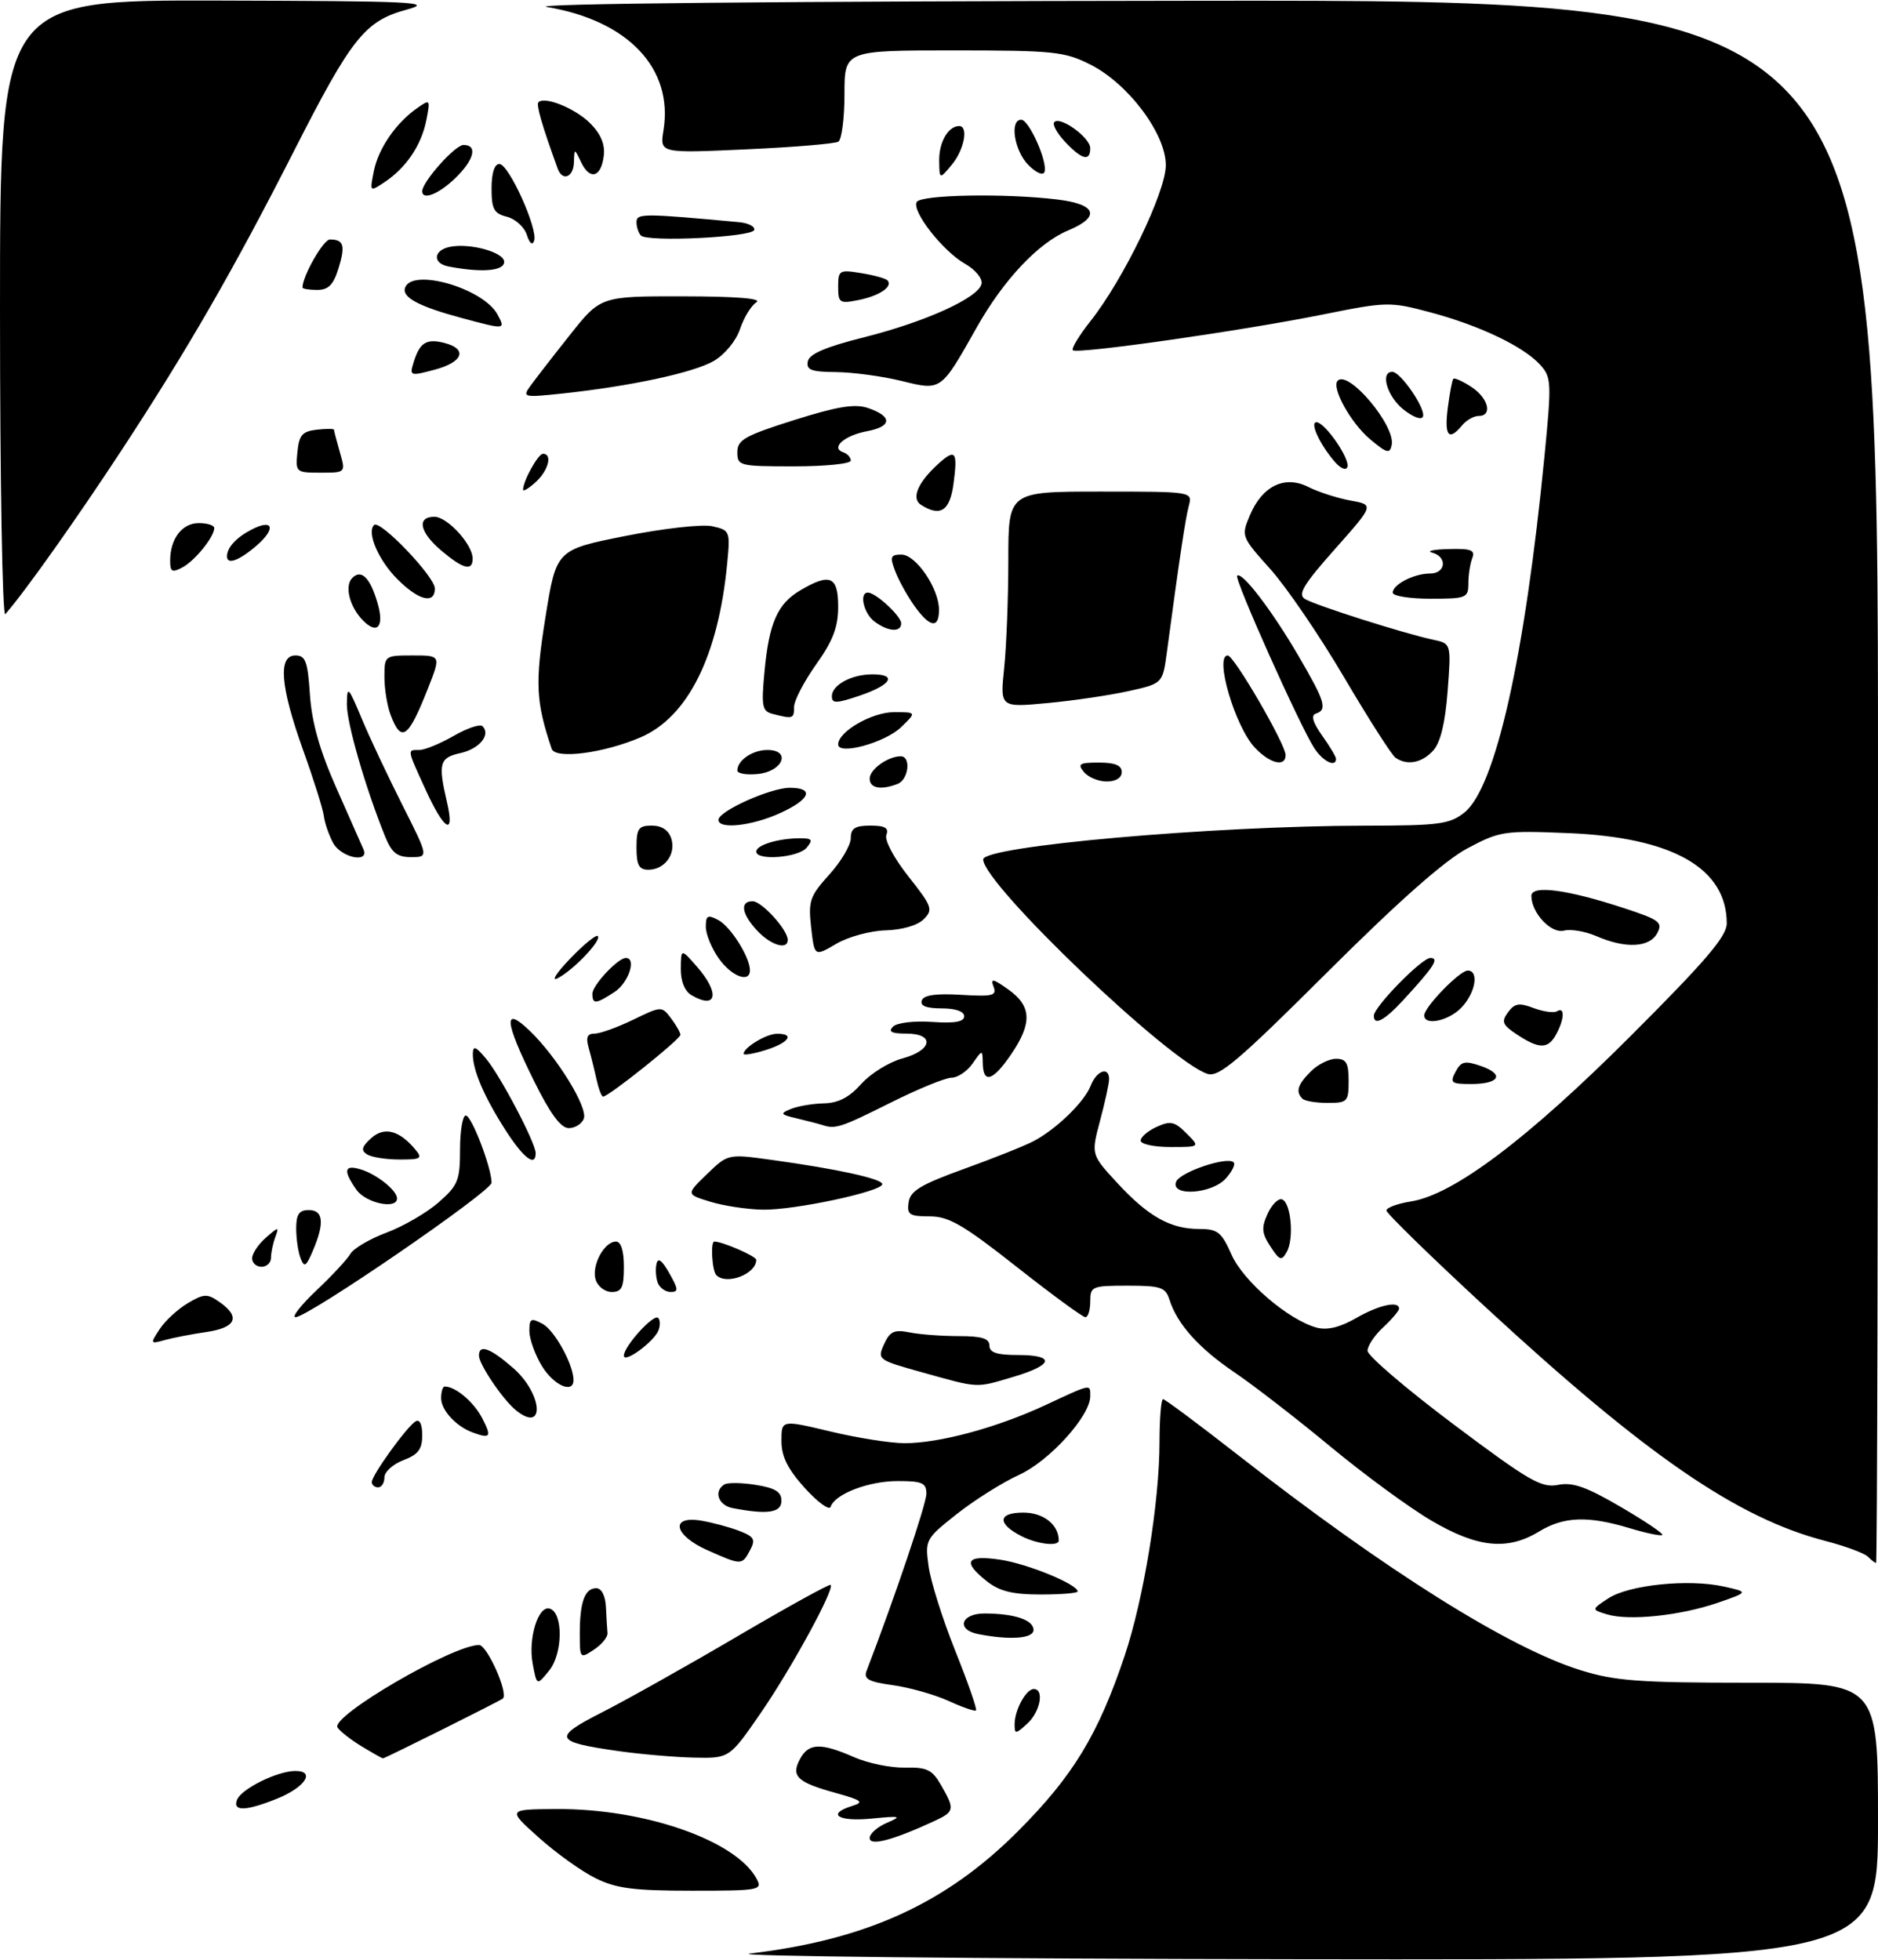 <?xml version="1.0" encoding="UTF-8" standalone="no"?>
<!DOCTYPE svg PUBLIC "-//W3C//DTD SVG 1.1//EN" "http://www.w3.org/Graphics/SVG/1.1/DTD/svg11.dtd" >
<svg xmlns="http://www.w3.org/2000/svg" xmlns:xlink="http://www.w3.org/1999/xlink" version="1.1" viewBox="0 0 298 311">
 <g >
 <path fill="currentColor"
d=" M 119.00 309.97 C 137.46 307.78 150.10 302.02 161.54 290.55 C 170.27 281.80 174.25 275.25 178.45 262.75 C 181.48 253.71 183.99 238.36 183.99 228.75 C 184.00 225.04 184.25 222.00 184.55 222.00 C 184.85 222.00 190.24 226.02 196.54 230.94 C 219.91 249.21 239.52 261.52 250.86 265.03 C 256.30 266.72 260.14 267.00 277.61 267.00 C 298.00 267.00 298.00 267.00 298.00 289.00 C 298.00 311.00 298.00 311.00 205.25 310.87 C 154.24 310.80 115.42 310.39 119.00 309.97 Z  M 94.49 298.01 C 92.28 296.92 88.23 294.02 85.49 291.56 C 80.50 287.09 80.50 287.09 88.30 287.04 C 102.28 286.96 116.80 292.02 120.06 298.11 C 121.02 299.91 120.54 300.00 109.79 300.00 C 100.54 300.00 97.77 299.64 94.49 298.01 Z  M 138.00 291.65 C 138.00 290.95 139.24 289.86 140.75 289.22 C 143.19 288.17 142.92 288.10 138.25 288.56 C 132.95 289.07 131.09 287.82 135.25 286.54 C 137.16 285.95 136.76 285.64 132.62 284.49 C 126.49 282.80 125.48 281.84 126.94 279.11 C 128.31 276.56 130.23 276.49 135.50 278.80 C 137.70 279.77 141.34 280.52 143.59 280.47 C 147.10 280.39 147.92 280.79 149.34 283.27 C 151.54 287.10 151.47 287.46 148.25 288.95 C 141.71 291.98 138.00 292.96 138.00 291.65 Z  M 37.61 285.58 C 38.27 283.84 44.03 281.00 46.87 281.00 C 50.14 281.00 48.38 283.63 43.90 285.42 C 38.98 287.39 36.89 287.44 37.61 285.58 Z  M 57.36 277.08 C 55.63 276.02 53.92 274.68 53.56 274.10 C 52.45 272.31 71.78 261.04 76.01 261.01 C 77.29 261.00 80.72 268.69 79.79 269.51 C 79.37 269.88 61.09 279.00 60.77 279.00 C 60.62 278.99 59.09 278.13 57.36 277.08 Z  M 98.09 277.84 C 87.90 276.38 87.63 275.72 95.56 271.68 C 99.38 269.74 109.02 264.33 116.99 259.65 C 124.96 254.97 131.63 251.29 131.81 251.47 C 132.46 252.13 125.60 264.70 120.75 271.75 C 115.75 279.00 115.75 279.00 110.13 278.88 C 107.03 278.81 101.62 278.34 98.09 277.84 Z  M 161.00 273.59 C 161.00 271.33 162.81 268.00 164.04 268.00 C 165.75 268.00 165.06 271.63 163.00 273.50 C 161.14 275.18 161.00 275.19 161.00 273.59 Z  M 150.50 269.88 C 148.30 268.88 144.34 267.76 141.70 267.39 C 137.82 266.86 137.01 266.41 137.51 265.11 C 141.96 253.53 147.00 238.60 147.00 237.02 C 147.00 235.29 146.35 235.00 142.45 235.00 C 137.82 235.00 132.48 237.05 131.80 239.09 C 131.60 239.71 129.76 238.37 127.71 236.11 C 124.98 233.08 124.00 231.11 124.00 228.63 C 124.00 225.28 124.00 225.28 131.75 227.13 C 136.01 228.15 141.32 228.99 143.54 228.99 C 149.04 229.00 158.20 226.53 165.86 222.96 C 173.29 219.50 173.00 219.56 173.00 221.54 C 173.00 224.67 166.54 231.80 161.72 234.01 C 159.09 235.21 154.65 238.00 151.85 240.21 C 146.86 244.16 146.77 244.32 147.35 248.53 C 147.67 250.90 149.58 256.94 151.59 261.96 C 153.60 266.98 155.08 271.23 154.87 271.40 C 154.67 271.57 152.70 270.89 150.50 269.88 Z  M 84.53 263.99 C 83.77 259.95 85.42 254.64 87.26 255.25 C 89.39 255.95 89.31 262.39 87.14 265.07 C 85.18 267.49 85.18 267.49 84.53 263.99 Z  M 92.00 259.20 C 92.00 254.20 92.80 252.00 94.61 252.00 C 95.45 252.00 96.06 253.17 96.15 255.00 C 96.23 256.65 96.34 258.51 96.40 259.13 C 96.45 259.75 95.49 260.93 94.25 261.75 C 92.04 263.22 92.00 263.17 92.00 259.20 Z  M 155.25 259.29 C 151.67 258.60 152.46 256.00 156.25 256.01 C 161.00 256.03 164.00 257.04 164.00 258.62 C 164.00 259.99 160.34 260.27 155.25 259.29 Z  M 255.00 256.15 C 252.50 255.39 252.50 255.39 255.21 253.61 C 258.45 251.47 267.93 250.50 273.50 251.73 C 277.50 252.61 277.50 252.61 272.52 254.33 C 266.59 256.36 258.48 257.21 255.00 256.15 Z  M 156.63 250.93 C 152.62 247.77 153.29 246.67 158.73 247.48 C 163.07 248.13 171.00 251.39 171.00 252.52 C 171.00 252.78 168.36 253.00 165.13 253.00 C 160.72 253.00 158.62 252.49 156.63 250.93 Z  M 112.25 245.97 C 106.93 243.61 106.26 240.45 111.25 241.28 C 113.04 241.58 115.76 242.31 117.29 242.90 C 119.69 243.83 119.93 244.26 119.01 245.99 C 117.73 248.38 117.67 248.38 112.25 245.97 Z  M 296.40 247.00 C 295.84 246.44 292.77 245.31 289.57 244.48 C 275.64 240.85 261.23 230.94 235.96 207.62 C 227.18 199.52 220.00 192.52 220.00 192.07 C 220.00 191.62 221.76 190.97 223.91 190.63 C 230.68 189.55 242.44 180.69 258.75 164.38 C 270.66 152.48 274.00 148.57 274.00 146.52 C 274.00 137.76 265.42 132.87 248.87 132.19 C 238.68 131.77 238.00 131.87 232.86 134.60 C 229.26 136.51 221.96 142.96 210.63 154.25 C 196.54 168.30 193.42 170.95 191.63 170.40 C 185.61 168.52 156.06 140.30 156.01 136.37 C 155.99 134.26 192.46 131.03 216.62 131.01 C 228.32 131.00 230.01 130.78 232.34 128.95 C 237.29 125.05 241.95 104.35 245.09 72.24 C 246.22 60.67 246.18 59.85 244.39 57.88 C 241.77 54.98 234.73 51.62 226.93 49.55 C 220.55 47.85 220.07 47.86 209.93 49.90 C 197.20 52.47 170.89 56.23 170.24 55.57 C 169.97 55.31 171.23 53.24 173.02 50.97 C 178.28 44.34 185.00 30.43 184.99 26.21 C 184.99 21.22 179.04 13.29 173.03 10.25 C 168.92 8.18 167.23 8.00 151.29 8.00 C 134.00 8.00 134.00 8.00 134.00 14.94 C 134.00 18.76 133.56 22.15 133.03 22.48 C 132.49 22.81 125.89 23.36 118.37 23.70 C 104.69 24.32 104.69 24.32 105.28 20.68 C 106.87 10.87 99.68 3.26 86.78 1.11 C 83.56 0.58 123.70 0.19 189.75 0.12 C 298.00 0.00 298.00 0.00 298.00 124.00 C 298.00 192.20 297.87 248.00 297.70 248.00 C 297.53 248.00 296.95 247.55 296.40 247.00 Z  M 162.08 243.74 C 158.19 241.75 158.33 240.00 162.38 240.00 C 165.57 240.00 168.00 241.92 168.00 244.43 C 168.00 245.42 164.59 245.02 162.08 243.74 Z  M 227.09 241.25 C 223.58 239.19 216.38 233.90 211.07 229.50 C 205.76 225.10 198.94 219.82 195.91 217.77 C 190.21 213.91 186.80 210.09 185.57 206.23 C 184.95 204.25 184.19 204.00 178.93 204.00 C 173.27 204.00 173.00 204.11 173.00 206.50 C 173.00 207.88 172.65 209.00 172.23 209.00 C 171.81 209.00 166.89 205.40 161.31 201.00 C 152.83 194.32 150.55 193.00 147.50 193.00 C 144.30 193.00 143.90 192.73 144.18 190.77 C 144.44 188.95 146.11 187.95 153.00 185.46 C 157.68 183.77 162.62 181.80 164.00 181.07 C 167.63 179.16 172.07 174.85 173.08 172.25 C 174.01 169.85 176.01 169.16 175.99 171.25 C 175.98 171.94 175.34 174.90 174.55 177.84 C 173.13 183.19 173.13 183.19 177.26 187.67 C 182.18 193.01 185.72 195.00 190.26 195.00 C 193.22 195.00 193.82 195.48 195.41 199.06 C 197.27 203.29 204.47 209.46 208.95 210.66 C 210.59 211.10 212.63 210.61 215.15 209.16 C 218.79 207.06 222.00 206.35 222.00 207.64 C 222.00 207.98 220.88 209.31 219.50 210.59 C 218.12 211.86 217.00 213.55 217.00 214.33 C 217.00 215.11 223.13 220.36 230.62 225.98 C 242.59 234.96 244.59 236.13 247.21 235.61 C 249.53 235.14 251.70 235.90 257.17 239.10 C 261.01 241.34 263.99 243.35 263.78 243.55 C 263.57 243.76 261.22 243.27 258.54 242.46 C 251.96 240.48 248.12 240.63 244.23 243.00 C 239.20 246.07 234.43 245.58 227.09 241.25 Z  M 116.25 239.29 C 113.98 238.86 113.20 236.61 114.94 235.54 C 115.46 235.22 117.71 235.25 119.94 235.61 C 123.01 236.10 124.00 236.71 124.00 238.13 C 124.00 240.03 121.79 240.36 116.25 239.29 Z  M 59.00 235.15 C 59.00 234.07 64.52 226.41 65.93 225.54 C 66.59 225.13 67.00 225.97 67.00 227.72 C 67.00 229.96 66.36 230.80 64.00 231.69 C 62.35 232.32 61.00 233.54 61.00 234.41 C 61.00 235.29 60.55 236.00 60.00 236.00 C 59.45 236.00 59.00 235.62 59.00 235.15 Z  M 75.00 227.29 C 72.36 226.32 70.00 223.75 70.00 221.85 C 70.00 220.83 70.25 220.00 70.57 220.00 C 72.29 220.00 75.17 222.44 76.52 225.03 C 78.05 228.00 77.83 228.33 75.00 227.29 Z  M 81.85 223.75 C 79.79 222.08 76.00 216.47 76.00 215.10 C 76.00 213.22 77.79 213.88 81.47 217.10 C 86.15 221.22 86.51 227.55 81.85 223.75 Z  M 85.99 216.75 C 84.90 214.96 84.01 212.47 84.00 211.21 C 84.00 209.21 84.25 209.07 86.08 210.05 C 88.00 211.07 91.00 216.52 91.00 218.97 C 91.00 221.21 87.86 219.82 85.99 216.75 Z  M 146.33 217.75 C 139.29 215.79 139.18 215.71 140.28 213.29 C 141.21 211.25 141.89 210.93 144.32 211.41 C 145.93 211.74 149.44 212.00 152.12 212.00 C 155.79 212.00 157.00 212.37 157.00 213.50 C 157.00 214.61 158.17 215.00 161.50 215.00 C 167.50 215.00 167.20 216.57 160.82 218.46 C 154.75 220.26 155.47 220.30 146.33 217.75 Z  M 99.00 215.10 C 99.00 213.62 103.73 208.40 104.44 209.11 C 104.77 209.44 104.79 210.34 104.48 211.11 C 103.74 212.93 99.00 216.39 99.00 215.10 Z  M 25.34 210.89 C 26.20 209.57 28.21 207.72 29.79 206.78 C 32.38 205.25 32.89 205.23 34.84 206.60 C 38.22 208.96 37.47 210.66 32.75 211.35 C 30.41 211.69 27.43 212.27 26.13 212.63 C 23.83 213.28 23.81 213.22 25.34 210.89 Z  M 50.21 204.75 C 52.69 202.41 55.11 199.80 55.60 198.95 C 56.10 198.09 58.68 196.57 61.36 195.57 C 64.03 194.57 67.74 192.41 69.61 190.77 C 72.68 188.08 73.00 187.28 73.00 182.40 C 73.00 179.43 73.41 177.00 73.91 177.00 C 74.83 177.00 78.00 185.27 78.00 187.66 C 78.00 189.04 48.89 209.00 46.89 209.00 C 46.25 209.00 47.74 207.09 50.21 204.75 Z  M 94.52 203.06 C 93.82 200.85 95.86 197.00 97.74 197.00 C 98.54 197.00 99.00 198.45 99.00 201.00 C 99.00 204.29 98.66 205.00 97.07 205.00 C 96.00 205.00 94.86 204.13 94.52 203.06 Z  M 104.38 203.56 C 104.08 202.77 103.98 201.42 104.17 200.56 C 104.40 199.48 105.02 199.92 106.20 202.01 C 107.65 204.56 107.69 205.00 106.42 205.00 C 105.61 205.00 104.69 204.35 104.38 203.56 Z  M 113.67 202.33 C 112.99 201.65 112.71 197.00 113.35 197.00 C 114.66 197.00 120.00 199.33 120.00 199.90 C 120.00 202.15 115.29 203.96 113.67 202.33 Z  M 40.00 199.65 C 40.00 198.92 40.98 197.45 42.17 196.40 C 44.22 194.61 44.30 194.60 43.67 196.33 C 43.30 197.34 43.00 198.80 43.00 199.58 C 43.00 200.36 42.33 201.00 41.50 201.00 C 40.67 201.00 40.00 200.39 40.00 199.65 Z  M 47.69 199.63 C 47.31 198.65 47.00 196.52 47.00 194.92 C 47.00 192.67 47.46 192.00 49.00 192.00 C 51.32 192.00 51.52 194.06 49.64 198.47 C 48.57 200.99 48.28 201.16 47.69 199.63 Z  M 201.59 197.78 C 200.21 195.68 200.14 194.79 201.14 192.60 C 201.80 191.14 202.83 190.11 203.42 190.30 C 204.85 190.77 205.37 196.51 204.19 198.63 C 203.35 200.12 203.06 200.02 201.59 197.78 Z  M 112.68 190.67 C 108.87 189.50 108.87 189.50 112.19 186.29 C 115.51 183.08 115.51 183.08 122.51 184.05 C 132.86 185.48 140.00 187.04 140.00 187.89 C 140.00 189.05 126.01 192.04 121.00 191.94 C 118.53 191.89 114.78 191.32 112.68 190.67 Z  M 56.56 188.78 C 54.40 185.70 54.61 184.75 57.25 185.55 C 59.80 186.33 63.00 188.89 63.00 190.15 C 63.00 191.96 58.05 190.90 56.56 188.78 Z  M 186.63 187.51 C 187.22 185.98 194.76 183.43 195.76 184.43 C 196.07 184.74 195.50 185.89 194.51 186.99 C 192.28 189.46 185.72 189.89 186.63 187.51 Z  M 58.23 183.16 C 57.25 182.54 57.40 181.94 58.89 180.60 C 60.98 178.71 63.38 179.34 65.95 182.45 C 67.08 183.81 66.76 184.00 63.37 183.98 C 61.24 183.98 58.93 183.61 58.23 183.16 Z  M 80.17 179.25 C 76.79 173.97 74.98 169.73 75.03 167.18 C 75.06 165.85 75.50 166.03 77.14 168.00 C 79.44 170.76 85.00 181.35 85.00 182.97 C 85.00 185.25 83.05 183.75 80.17 179.25 Z  M 181.00 180.98 C 181.00 180.42 182.14 179.44 183.54 178.80 C 185.73 177.80 186.39 177.95 188.26 179.82 C 190.44 182.00 190.44 182.00 185.72 182.00 C 183.12 182.00 181.00 181.54 181.00 180.98 Z  M 84.72 171.48 C 80.03 162.02 79.82 159.49 84.04 163.54 C 88.35 167.67 93.32 175.73 92.64 177.50 C 92.32 178.33 91.25 179.00 90.25 179.00 C 88.99 179.00 87.30 176.71 84.72 171.48 Z  M 130.50 178.51 C 129.95 178.33 128.15 177.86 126.50 177.47 C 123.81 176.84 123.71 176.69 125.50 175.96 C 126.60 175.51 128.96 175.11 130.74 175.07 C 133.03 175.02 134.77 174.12 136.66 171.99 C 138.14 170.34 141.07 168.52 143.17 167.95 C 147.97 166.66 148.40 164.00 143.80 164.00 C 141.47 164.00 140.90 163.70 141.70 162.90 C 142.32 162.28 145.04 161.95 147.90 162.15 C 151.50 162.40 153.00 162.13 153.00 161.25 C 153.00 160.48 151.62 160.00 149.42 160.00 C 146.99 160.00 145.97 159.60 146.27 158.75 C 146.56 157.89 148.49 157.61 152.49 157.85 C 157.56 158.15 158.21 157.99 157.65 156.54 C 157.13 155.19 157.58 155.27 160.01 157.01 C 163.70 159.63 163.82 162.33 160.46 167.27 C 157.58 171.51 156.02 172.02 155.95 168.75 C 155.90 166.50 155.90 166.50 154.33 168.75 C 153.46 169.99 151.96 171.00 150.99 171.00 C 150.02 171.00 145.64 172.80 141.24 175.00 C 133.43 178.91 132.56 179.19 130.50 178.51 Z  M 206.67 174.33 C 205.56 173.22 205.90 172.10 208.00 170.00 C 209.10 168.90 210.90 168.00 212.00 168.00 C 213.62 168.00 214.00 168.67 214.00 171.50 C 214.00 174.80 213.81 175.00 210.67 175.00 C 208.83 175.00 207.03 174.70 206.67 174.33 Z  M 94.65 171.25 C 94.32 169.74 93.76 167.49 93.41 166.25 C 92.94 164.59 93.18 164.00 94.36 164.00 C 95.23 164.00 97.98 163.01 100.47 161.80 C 104.94 159.63 105.01 159.63 106.46 161.55 C 107.27 162.62 107.95 163.81 107.97 164.19 C 108.00 164.87 96.58 174.00 95.70 174.00 C 95.45 174.00 94.98 172.76 94.65 171.25 Z  M 230.97 170.05 C 231.86 168.39 232.44 168.26 235.01 169.15 C 238.80 170.47 237.94 172.00 233.41 172.00 C 230.27 172.00 230.03 171.81 230.97 170.05 Z  M 118.00 167.21 C 118.00 166.22 121.55 164.06 123.25 164.03 C 126.20 163.98 125.20 165.45 121.50 166.61 C 119.58 167.21 118.00 167.48 118.00 167.21 Z  M 240.76 164.18 C 238.39 162.62 238.19 162.12 239.29 160.62 C 240.34 159.19 241.05 159.07 243.36 159.95 C 244.91 160.53 246.58 160.76 247.08 160.45 C 248.31 159.69 248.25 161.67 246.96 164.07 C 245.68 166.47 244.27 166.49 240.76 164.18 Z  M 218.00 161.17 C 218.00 159.77 225.60 152.00 226.97 152.00 C 228.45 152.00 227.54 153.40 222.61 158.75 C 219.66 161.94 218.00 162.81 218.00 161.17 Z  M 226.00 161.11 C 226.00 159.79 231.62 154.00 232.90 154.00 C 234.71 154.00 234.15 157.47 231.96 159.81 C 229.94 161.98 226.00 162.83 226.00 161.11 Z  M 94.00 157.67 C 94.00 156.33 98.06 152.00 99.31 152.00 C 101.04 152.00 99.74 155.94 97.54 157.38 C 94.54 159.35 94.00 159.39 94.00 157.67 Z  M 109.75 157.92 C 108.65 157.28 108.01 155.72 108.03 153.70 C 108.06 150.50 108.06 150.50 110.53 153.31 C 114.26 157.54 113.79 160.27 109.75 157.92 Z  M 90.44 152.14 C 92.60 149.88 94.59 148.26 94.86 148.52 C 95.51 149.18 91.00 153.93 88.50 155.21 C 87.40 155.78 88.27 154.40 90.44 152.14 Z  M 114.07 152.10 C 112.93 150.50 112.00 148.23 112.00 147.06 C 112.00 145.24 112.29 145.09 113.99 145.99 C 115.95 147.04 119.00 151.89 119.00 153.95 C 119.00 156.03 116.09 154.94 114.07 152.10 Z  M 128.71 147.16 C 128.24 142.95 128.50 142.19 131.60 138.76 C 133.47 136.69 135.00 134.10 135.00 133.00 C 135.00 131.43 135.67 131.00 138.11 131.00 C 140.43 131.00 141.07 131.37 140.65 132.47 C 140.33 133.30 141.83 136.13 144.15 139.07 C 147.92 143.84 148.10 144.33 146.57 145.86 C 145.60 146.83 143.14 147.55 140.51 147.62 C 138.08 147.69 134.56 148.65 132.67 149.77 C 129.24 151.79 129.24 151.79 128.71 147.16 Z  M 120.17 147.69 C 117.68 145.03 117.35 143.00 119.43 143.00 C 120.87 143.00 125.00 147.54 125.00 149.13 C 125.00 150.79 122.34 149.99 120.17 147.69 Z  M 253.32 148.54 C 251.57 147.78 249.26 147.38 248.18 147.66 C 246.14 148.20 243.00 144.85 243.00 142.15 C 243.00 140.38 248.72 141.14 257.74 144.11 C 263.35 145.95 263.88 146.35 262.96 148.08 C 261.74 150.36 257.92 150.54 253.32 148.54 Z  M 101.00 134.50 C 101.00 131.46 101.32 131.00 103.43 131.00 C 105.01 131.00 106.09 131.72 106.52 133.05 C 107.30 135.51 105.47 138.00 102.88 138.00 C 101.40 138.00 101.00 137.26 101.00 134.50 Z  M 52.86 133.75 C 52.19 132.51 51.53 130.60 51.39 129.50 C 51.26 128.40 49.77 123.67 48.09 119.00 C 44.48 108.92 44.08 104.00 46.88 104.00 C 48.48 104.00 48.83 104.94 49.18 110.25 C 49.48 114.63 50.72 119.04 53.36 125.00 C 55.43 129.68 57.37 134.06 57.67 134.75 C 58.66 137.03 54.12 136.09 52.86 133.75 Z  M 61.12 132.75 C 58.00 125.04 55.00 114.68 55.04 111.71 C 55.08 108.73 55.25 108.89 57.39 114.00 C 58.65 117.03 61.57 123.21 63.86 127.75 C 68.02 136.00 68.02 136.00 65.23 136.00 C 63.02 136.00 62.17 135.33 61.12 132.75 Z  M 120.00 135.12 C 120.00 134.09 123.45 133.03 126.87 133.01 C 128.87 133.00 129.05 133.24 128.00 134.50 C 126.68 136.09 120.00 136.61 120.00 135.12 Z  M 67.57 125.38 C 64.54 118.75 64.58 119.00 66.55 119.00 C 67.41 119.00 69.85 117.99 71.98 116.77 C 74.12 115.54 76.18 114.84 76.56 115.22 C 77.92 116.58 76.08 118.82 73.07 119.49 C 69.74 120.22 69.49 121.11 70.92 127.25 C 72.20 132.76 70.52 131.82 67.57 125.38 Z  M 114.00 130.09 C 114.00 128.71 122.26 125.00 125.32 125.00 C 129.29 125.00 128.58 126.84 123.75 129.03 C 119.28 131.06 114.00 131.63 114.00 130.09 Z  M 138.00 123.54 C 138.00 122.08 140.90 120.00 142.93 120.00 C 144.61 120.00 144.18 123.72 142.42 124.39 C 139.76 125.41 138.00 125.07 138.00 123.54 Z  M 172.00 122.50 C 170.93 121.21 171.27 121.00 174.38 121.00 C 176.93 121.00 178.00 121.44 178.00 122.50 C 178.00 123.41 177.07 124.00 175.62 124.00 C 174.31 124.00 172.68 123.33 172.00 122.50 Z  M 117.00 122.26 C 117.00 120.64 119.40 119.00 121.77 119.00 C 125.61 119.00 124.23 122.43 120.24 122.81 C 118.46 122.99 117.00 122.74 117.00 122.26 Z  M 199.11 118.62 C 195.96 115.27 192.66 104.00 194.82 104.00 C 195.81 104.00 204.00 118.10 204.00 119.80 C 204.00 121.77 201.50 121.16 199.11 118.62 Z  M 208.57 118.74 C 206.30 115.28 195.82 91.85 196.31 91.35 C 197.05 90.61 201.80 96.81 206.00 104.00 C 210.29 111.34 210.67 112.61 208.80 113.23 C 207.99 113.50 208.31 114.62 209.80 116.72 C 211.01 118.42 212.00 120.08 212.00 120.40 C 212.00 121.82 209.93 120.82 208.57 118.74 Z  M 221.44 120.23 C 220.85 119.83 217.18 114.09 213.28 107.47 C 209.39 100.85 204.11 93.12 201.56 90.28 C 196.99 85.19 196.94 85.07 198.31 81.81 C 200.27 77.11 203.85 75.36 207.61 77.27 C 209.20 78.07 212.20 79.04 214.28 79.42 C 218.06 80.10 218.06 80.10 211.83 87.12 C 206.86 92.71 205.89 94.31 207.05 95.03 C 208.66 96.03 222.88 100.55 227.39 101.50 C 230.28 102.11 230.28 102.11 229.71 109.65 C 229.32 114.75 228.58 117.80 227.42 119.09 C 225.63 121.06 223.29 121.51 221.44 120.23 Z  M 87.54 118.81 C 85.02 111.34 84.88 108.39 86.55 97.95 C 88.27 87.23 88.27 87.23 99.20 85.05 C 105.29 83.84 111.41 83.15 113.01 83.50 C 115.82 84.12 115.88 84.27 115.40 89.32 C 114.00 104.03 109.18 113.74 101.68 116.98 C 95.81 119.51 88.11 120.51 87.54 118.81 Z  M 133.00 118.12 C 133.00 116.09 138.35 113.00 141.86 113.00 C 145.45 113.00 145.45 113.00 142.98 115.39 C 140.42 117.85 133.00 119.88 133.00 118.12 Z  M 61.98 113.43 C 61.44 112.02 61.00 109.32 61.00 107.43 C 61.00 104.03 61.04 104.00 65.49 104.00 C 69.97 104.00 69.97 104.00 67.92 109.20 C 64.78 117.18 63.69 117.95 61.98 113.43 Z  M 122.61 113.28 C 120.94 112.85 120.79 112.11 121.31 106.56 C 122.03 98.84 123.37 95.80 126.99 93.67 C 131.71 90.88 133.00 91.43 133.00 96.25 C 133.00 99.51 132.18 101.66 129.50 105.43 C 127.58 108.14 126.00 111.17 126.00 112.18 C 126.00 114.05 125.83 114.11 122.61 113.28 Z  M 132.00 110.47 C 132.00 108.69 135.12 107.00 138.43 107.00 C 142.42 107.00 141.46 108.65 136.50 110.35 C 132.70 111.64 132.00 111.66 132.00 110.47 Z  M 159.34 105.99 C 159.70 102.53 160.00 94.82 160.00 88.85 C 160.00 78.00 160.00 78.00 174.62 78.00 C 189.23 78.00 189.23 78.00 188.64 80.25 C 188.10 82.27 187.16 88.56 185.16 103.48 C 184.49 108.46 184.49 108.46 179.07 109.66 C 176.09 110.32 170.29 111.18 166.17 111.56 C 158.69 112.26 158.69 112.26 159.34 105.99 Z  M 57.65 98.50 C 55.48 96.34 54.62 92.98 55.90 91.70 C 57.35 90.25 58.77 91.69 59.94 95.80 C 60.98 99.43 59.87 100.73 57.65 98.50 Z  M 138.75 98.61 C 137.02 97.30 136.29 93.97 137.75 94.03 C 139.04 94.09 143.00 97.77 143.00 98.91 C 143.00 100.38 140.89 100.23 138.75 98.61 Z  M 145.09 96.13 C 143.97 94.55 142.60 92.08 142.05 90.63 C 141.18 88.34 141.30 88.00 143.04 88.00 C 145.34 88.00 148.99 93.36 149.00 96.75 C 149.00 99.81 147.55 99.58 145.09 96.13 Z  M 0.00 49.20 C 0.00 0.00 0.00 0.00 34.75 0.09 C 65.91 0.17 68.98 0.32 64.50 1.54 C 57.91 3.33 55.79 5.99 46.68 23.90 C 37.06 42.81 29.78 55.44 19.25 71.50 C 11.96 82.61 3.87 94.01 0.84 97.45 C 0.38 97.97 0.00 76.26 0.00 49.20 Z  M 63.08 91.92 C 60.06 88.91 58.16 84.50 59.36 83.30 C 60.28 82.39 69.00 91.50 69.00 93.37 C 69.00 95.92 66.45 95.29 63.08 91.92 Z  M 221.00 94.04 C 221.00 92.73 224.39 91.00 226.93 91.00 C 229.44 91.00 229.70 88.33 227.25 87.69 C 226.29 87.44 227.46 87.18 229.86 87.12 C 233.45 87.02 234.11 87.28 233.61 88.58 C 233.27 89.45 233.00 91.25 233.00 92.58 C 233.00 94.87 232.68 95.00 227.00 95.00 C 223.70 95.00 221.00 94.57 221.00 94.04 Z  M 27.00 88.97 C 27.00 85.49 28.89 83.00 31.54 83.00 C 32.89 83.00 34.00 83.35 34.00 83.78 C 34.00 85.18 30.94 88.96 28.95 90.03 C 27.30 90.91 27.00 90.74 27.00 88.97 Z  M 70.08 87.41 C 66.59 84.48 66.06 82.00 68.93 82.00 C 70.99 82.00 75.00 86.38 75.00 88.63 C 75.00 90.67 73.51 90.30 70.08 87.41 Z  M 36.02 88.25 C 36.04 86.88 37.47 85.31 39.84 84.07 C 43.34 82.22 43.89 83.83 40.69 86.59 C 37.90 88.99 35.99 89.67 36.02 88.25 Z  M 146.15 80.11 C 144.55 79.10 145.63 76.55 148.91 73.58 C 151.62 71.13 151.99 71.62 151.30 76.77 C 150.73 81.07 149.21 82.05 146.15 80.11 Z  M 83.00 77.70 C 83.00 76.31 85.39 72.00 86.16 72.00 C 87.71 72.00 87.02 74.67 85.00 76.50 C 83.90 77.50 83.00 78.04 83.00 77.70 Z  M 47.19 71.75 C 47.45 69.04 47.96 68.45 50.25 68.18 C 51.76 68.01 53.00 68.01 53.00 68.19 C 53.00 68.37 53.42 69.97 53.93 71.76 C 54.86 75.00 54.86 75.00 50.87 75.00 C 46.96 75.00 46.88 74.93 47.19 71.75 Z  M 211.85 73.33 C 209.46 70.58 207.78 67.00 208.90 67.00 C 210.23 67.00 214.24 72.79 213.80 74.09 C 213.60 74.69 212.75 74.35 211.85 73.33 Z  M 117.00 71.75 C 117.00 69.79 118.18 69.13 125.99 66.66 C 132.79 64.51 135.62 64.04 137.67 64.72 C 141.63 66.04 141.59 67.67 137.58 68.42 C 133.96 69.10 131.74 71.08 133.82 71.77 C 134.47 71.99 135.00 72.58 135.00 73.08 C 135.00 73.59 130.95 74.00 126.00 74.00 C 117.33 74.00 117.00 73.92 117.00 71.75 Z  M 217.38 69.67 C 214.32 67.09 211.21 61.46 212.27 60.40 C 213.99 58.68 221.43 67.53 220.84 70.58 C 220.55 72.06 220.08 71.94 217.38 69.67 Z  M 229.73 64.75 C 230.03 62.41 230.42 60.33 230.61 60.11 C 230.79 59.90 232.08 60.48 233.47 61.39 C 236.18 63.16 236.89 66.00 234.62 66.00 C 233.86 66.00 232.68 66.67 232.00 67.50 C 229.88 70.05 229.17 69.18 229.73 64.75 Z  M 222.73 65.00 C 220.13 62.96 218.95 59.00 220.93 59.00 C 222.24 59.00 226.23 64.80 225.80 66.09 C 225.60 66.69 224.28 66.22 222.73 65.00 Z  M 84.15 61.25 C 84.89 60.22 87.70 56.59 90.40 53.19 C 95.30 47.00 95.30 47.00 108.40 47.02 C 116.92 47.03 120.98 47.36 120.02 47.97 C 119.21 48.48 118.04 50.38 117.43 52.20 C 116.80 54.08 115.02 56.25 113.27 57.27 C 110.09 59.13 99.98 61.30 89.15 62.45 C 83.07 63.09 82.86 63.04 84.15 61.25 Z  M 143.00 60.43 C 139.97 59.69 135.33 59.07 132.68 59.04 C 128.73 59.01 127.91 58.70 128.18 57.34 C 128.41 56.16 131.01 55.05 137.09 53.52 C 146.93 51.05 155.38 47.20 155.76 45.00 C 155.91 44.17 154.74 42.77 153.17 41.88 C 149.63 39.89 144.60 33.46 145.47 32.04 C 146.19 30.89 159.47 30.65 167.75 31.65 C 174.01 32.40 174.71 34.39 169.48 36.57 C 164.76 38.54 159.26 44.38 155.00 51.93 C 149.25 62.12 149.41 62.01 143.00 60.43 Z  M 65.59 57.62 C 66.56 54.39 67.61 53.69 70.43 54.39 C 74.25 55.35 73.54 57.44 68.97 58.66 C 65.12 59.69 64.98 59.64 65.59 57.62 Z  M 73.20 50.44 C 66.50 48.64 63.77 47.19 64.27 45.68 C 65.33 42.45 76.71 45.73 78.95 49.91 C 80.25 52.33 80.21 52.33 73.20 50.44 Z  M 133.00 45.49 C 133.00 42.89 133.19 42.77 136.62 43.33 C 138.62 43.65 140.50 44.17 140.81 44.47 C 141.77 45.44 139.57 46.94 136.22 47.61 C 133.22 48.21 133.00 48.06 133.00 45.49 Z  M 48.00 45.62 C 48.00 43.81 51.31 38.00 52.35 38.00 C 54.54 38.00 54.83 38.95 53.72 42.56 C 52.91 45.19 52.12 46.00 50.33 46.00 C 49.05 46.00 48.00 45.83 48.00 45.62 Z  M 71.19 42.29 C 68.58 41.79 68.75 39.68 71.43 39.16 C 74.64 38.54 80.00 40.03 80.00 41.55 C 80.00 43.00 76.48 43.30 71.19 42.29 Z  M 83.59 37.25 C 83.19 36.02 81.77 34.73 80.43 34.39 C 78.38 33.88 78.00 33.18 78.00 29.89 C 78.00 27.44 78.46 26.01 79.25 26.02 C 80.74 26.04 85.39 36.33 84.76 38.20 C 84.49 38.99 84.03 38.62 83.59 37.25 Z  M 101.70 37.37 C 101.32 36.98 101.00 36.03 101.00 35.25 C 101.00 33.84 102.01 33.84 117.25 35.25 C 118.76 35.39 119.85 35.95 119.67 36.50 C 119.29 37.64 102.77 38.44 101.70 37.37 Z  M 67.00 30.34 C 67.00 28.85 72.21 23.00 73.55 23.00 C 75.85 23.00 75.24 25.39 72.20 28.31 C 69.57 30.83 67.00 31.83 67.00 30.34 Z  M 59.32 27.16 C 60.04 23.56 62.82 19.51 66.20 17.15 C 68.26 15.70 68.30 15.76 67.65 19.08 C 66.87 23.03 64.45 26.62 61.04 28.89 C 58.66 30.47 58.66 30.47 59.32 27.16 Z  M 88.49 26.75 C 85.98 19.83 85.05 16.61 85.44 16.22 C 86.44 15.23 91.29 17.20 93.65 19.56 C 95.32 21.23 96.03 22.91 95.81 24.69 C 95.41 28.13 93.63 28.67 92.23 25.78 C 91.14 23.50 91.14 23.50 91.07 25.75 C 91.00 28.15 89.24 28.83 88.49 26.75 Z  M 149.03 25.45 C 149.00 22.54 150.48 20.00 152.20 20.00 C 153.72 20.00 153.00 23.78 151.03 26.14 C 149.07 28.50 149.07 28.50 149.03 25.45 Z  M 163.19 26.19 C 160.95 23.95 160.16 19.00 162.05 19.00 C 163.29 19.00 166.27 25.69 165.74 27.28 C 165.53 27.91 164.44 27.44 163.19 26.19 Z  M 169.00 22.50 C 167.71 21.13 166.95 19.72 167.30 19.37 C 168.27 18.40 173.00 21.84 173.00 23.52 C 173.00 25.68 171.67 25.34 169.00 22.50 Z "/>
</g>
</svg>
